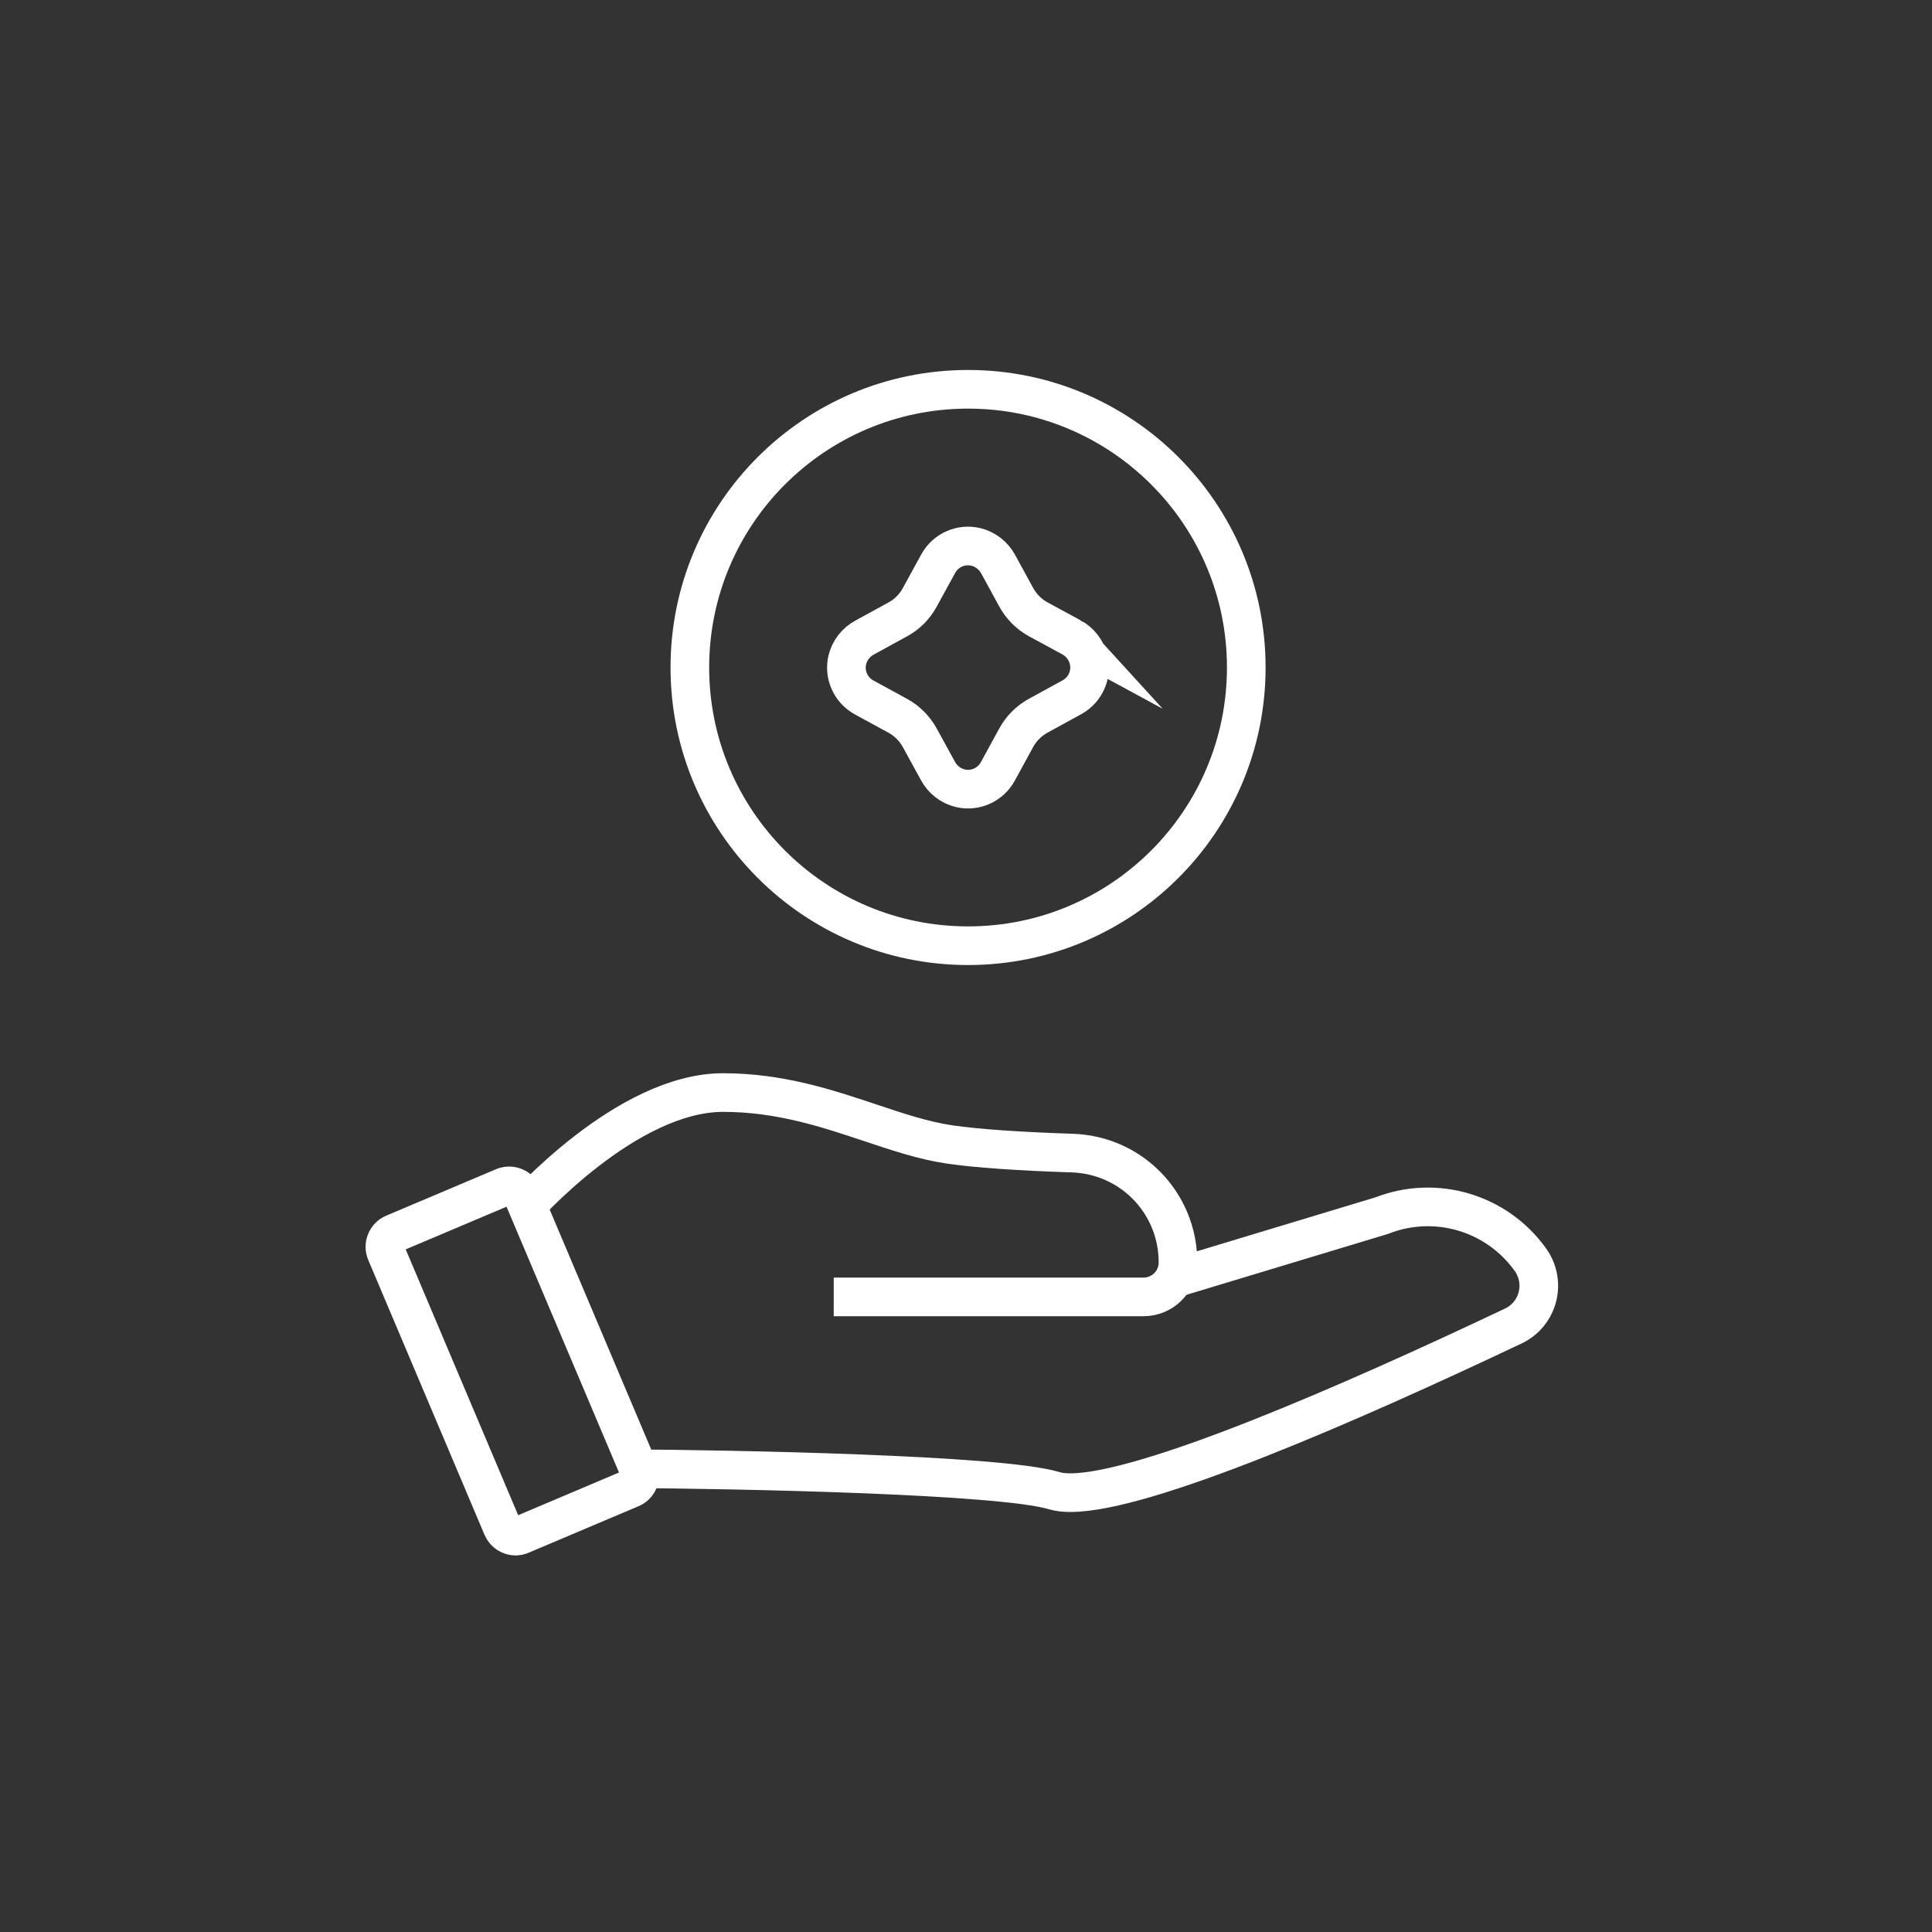 <?xml version="1.0" encoding="UTF-8"?>
<svg xmlns="http://www.w3.org/2000/svg" viewBox="0 0 300 300">
  <rect x="0" y="0" width="300" height="300" fill="#333333" stroke="none"/>
  <defs>
    <style>
      .uuid-24d8f15d-b9fc-4b85-9127-8ba51456926e {
        stroke-linecap: square;
      }

      .uuid-24d8f15d-b9fc-4b85-9127-8ba51456926e, .uuid-77ef1813-e2ff-4ac7-bbea-ff4a895e9be2, .uuid-fda15bf5-148e-4d4f-9b78-a20f2e6dafe3, .uuid-374c3a8c-3a18-429f-9e43-f3e5d48e1dd1 {
        fill: none;
        stroke: #fff;
        stroke-width: 6px;
      }

      .uuid-24d8f15d-b9fc-4b85-9127-8ba51456926e, .uuid-fda15bf5-148e-4d4f-9b78-a20f2e6dafe3, .uuid-374c3a8c-3a18-429f-9e43-f3e5d48e1dd1 {
        stroke-linejoin: round;
      }

      .uuid-77ef1813-e2ff-4ac7-bbea-ff4a895e9be2 {
        stroke-miterlimit: 10;
      }

      .uuid-c9b86cc0-d392-42ce-a27a-05256e5152c0 {
        fill: none;
      }

      .uuid-374c3a8c-3a18-429f-9e43-f3e5d48e1dd1 {
        stroke-linecap: round;
      }
    </style>
  </defs>
  <g id="uuid-ae9dc453-a317-46c8-9c8f-6f8b3e749a30" data-name="Livello 2">
    <g id="uuid-0e6a2eba-7634-4878-8c25-9ea0bef68a54" data-name="Tracciato 166">
      <path class="uuid-c9b86cc0-d392-42ce-a27a-05256e5152c0" d="M33.33,0h233.33c18.41,0,33.33,14.92,33.33,33.33h0v233.33c0,18.41-14.92,33.33-33.33,33.33H33.33c-18.41,0-33.33-14.92-33.33-33.33H0V33.33C0,14.92,14.92,0,33.33,0h0Z"/>
    </g>
  </g>
  <g id="uuid-c68bb717-c94a-42ae-a934-eaaff76cfdf7" data-name="Livello 3">
    <g id="uuid-d0107cc6-8e8f-4852-b2ea-8a654750f16c" data-name="Offers">
      <path class="uuid-fda15bf5-148e-4d4f-9b78-a20f2e6dafe3 dashboardIconStroke" d="M97.55,228.06c15.56,.09,57.75,.86,66.15,3.41,.68,.21,1.53,.31,2.52,.31h0c11.65,0,43.25-13.78,68.77-25.88,1.86-.88,3.22-2.53,3.73-4.51,.52-2,.12-4.11-1.09-5.8-5.22-7.28-14.7-10.1-23.04-6.84l-32.3,9.76"/>
      <path class="uuid-fda15bf5-148e-4d4f-9b78-a20f2e6dafe3 dashboardIconStroke" d="M129.46,201.38h48.12c2.94,0,5.34-2.39,5.34-5.34,0-9.22-7.21-16.69-16.44-16.99-8.28-.27-14.84-.73-18.96-1.33-4.12-.6-8.17-1.97-12.46-3.4-6.54-2.18-13.94-4.67-22.77-4.67-14.99,0-30.87,17.9-31.53,18.66"/>
      <path class="uuid-24d8f15d-b9fc-4b85-9127-8ba51456926e dashboardIconStroke" d="M80.07,238.53c-.87,0-1.71-.51-2.07-1.37l-18.06-42.69c-.23-.55-.23-1.17,0-1.72,.22-.55,.66-1,1.2-1.22l17.04-7.21c1.14-.48,2.46,.05,2.94,1.19l18.06,42.68c.23,.55,.23,1.17,0,1.71-.22,.56-.66,1-1.2,1.22l-17.03,7.21c-.29,.13-.58,.19-.88,.19h0Z"/>
      <circle class="uuid-374c3a8c-3a18-429f-9e43-f3e5d48e1dd1 dashboardIconStroke" cx="150.32" cy="103.65" r="43.2"/>
      <path class="uuid-77ef1813-e2ff-4ac7-bbea-ff4a895e9be2 dashboardIconStroke" d="M166.33,98.94l-5.11-2.77c-1.44-.79-2.62-1.97-3.41-3.41l-2.79-5.11c-.73-1.37-2-2.36-3.5-2.73-2.3-.54-4.68,.52-5.82,2.58l-2.87,5.24c-.78,1.45-1.96,2.64-3.41,3.43l-5.11,2.8c-1.37,.72-2.37,1.99-2.74,3.49-.54,2.31,.52,4.69,2.6,5.83l5.24,2.86c1.44,.79,2.62,1.97,3.41,3.41l2.8,5.11c.72,1.37,1.99,2.36,3.49,2.73,2.31,.54,4.69-.53,5.83-2.61l2.86-5.24h0c.79-1.44,1.97-2.62,3.41-3.41l5.24-2.87c2.08-1.14,3.14-3.52,2.6-5.82-.36-1.51-1.36-2.79-2.73-3.52h0Z"/>
    </g>
  </g>
</svg>